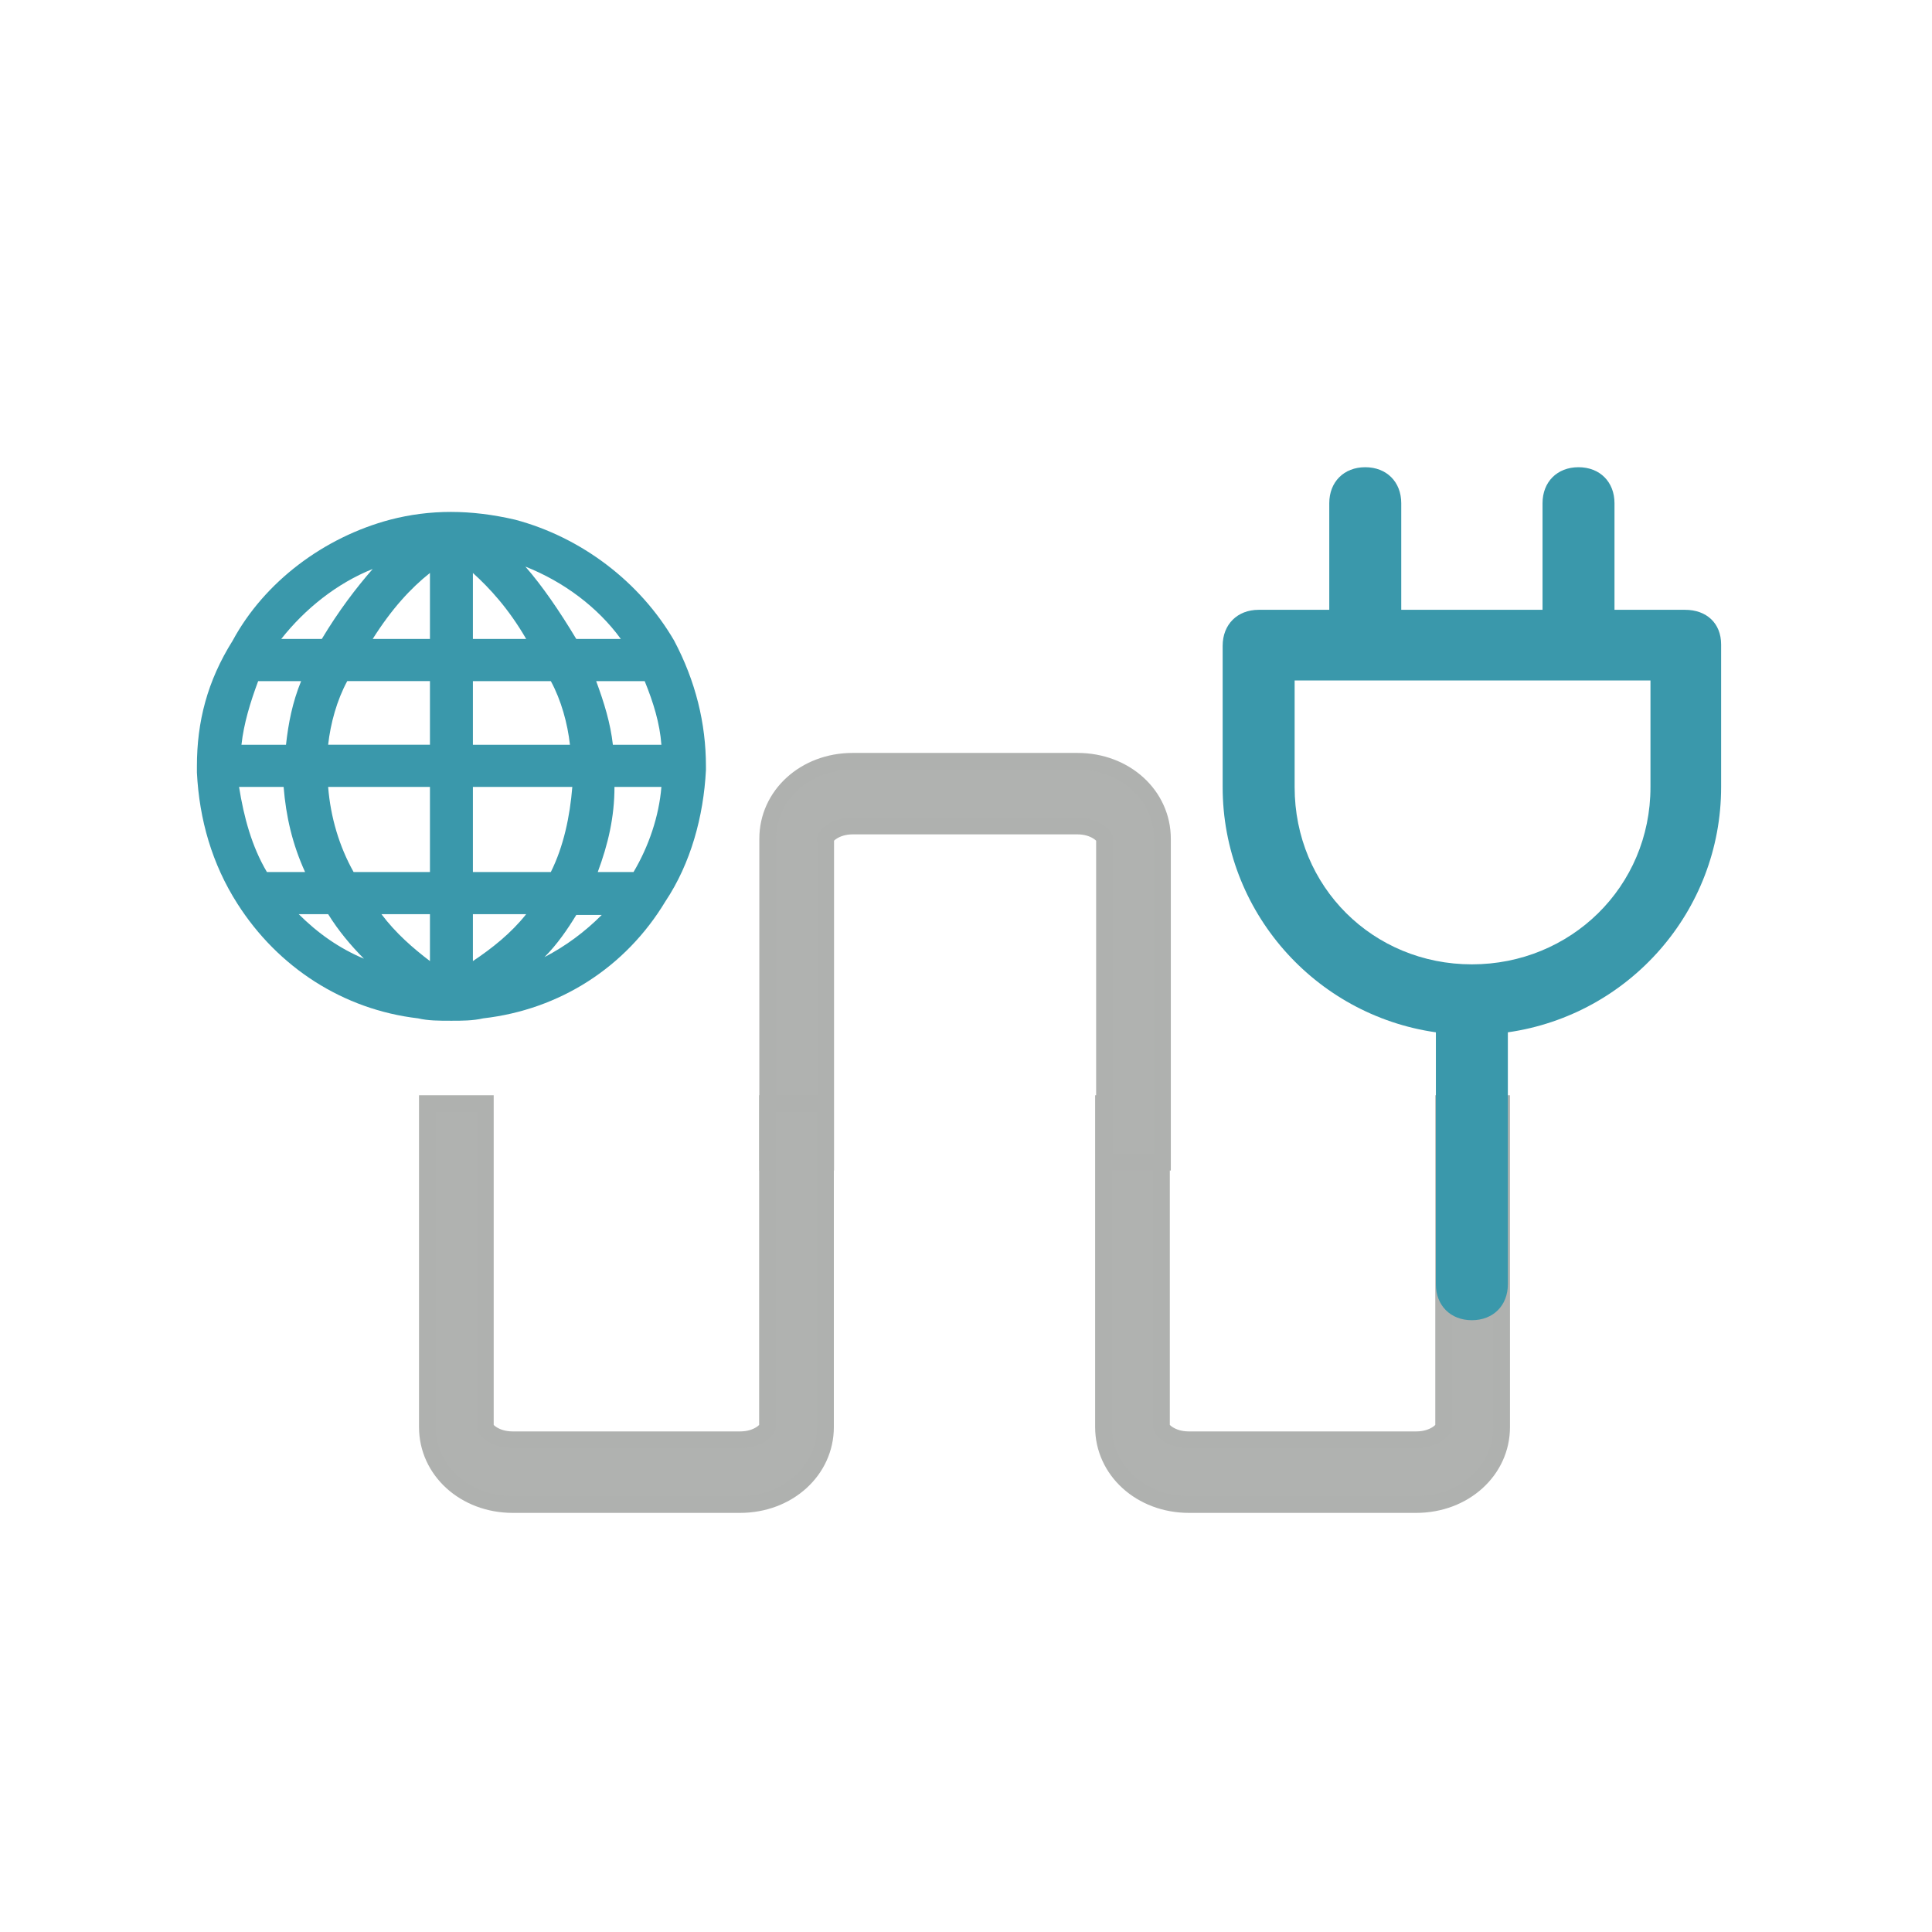 <?xml version="1.0" encoding="UTF-8" standalone="no"?>
<!-- Created with Inkscape (http://www.inkscape.org/) -->

<svg
   xmlns:dc="http://purl.org/dc/elements/1.1/"
   xmlns:cc="http://creativecommons.org/ns#"
   xmlns:rdf="http://www.w3.org/1999/02/22-rdf-syntax-ns#"
   xmlns:svg="http://www.w3.org/2000/svg"
   xmlns="http://www.w3.org/2000/svg"
   xmlns:sodipodi="http://sodipodi.sourceforge.net/DTD/sodipodi-0.dtd"
   xmlns:inkscape="http://www.inkscape.org/namespaces/inkscape"
   width="200"
   height="200"
   viewBox="0 0 52.917 52.917"
   version="1.1"
   id="svg3506"
   inkscape:version="0.92.2 (5c3e80d, 2017-08-06)"
   sodipodi:docname="cable-fibre-optique.svg">
  <defs
     id="defs3500">
    <clipPath
       clipPathUnits="userSpaceOnUse"
       id="clipPath8806">
      <path
         d="m 217.174,529.313 h 7.516 v -7.393 h -7.516 z"
         id="path8804"
         inkscape:connector-curvature="0" />
    </clipPath>
    <clipPath
       clipPathUnits="userSpaceOnUse"
       id="clipPath8822">
      <path
         d="m 193.378,530.029 h 7.516 v -7.393 h -7.516 z"
         id="path8820"
         inkscape:connector-curvature="0" />
    </clipPath>
    <clipPath
       clipPathUnits="userSpaceOnUse"
       id="clipPath8838">
      <path
         d="m 239.785,536.821 h 7.516 v -7.393 h -7.516 z"
         id="path8836"
         inkscape:connector-curvature="0" />
    </clipPath>
    <clipPath
       clipPathUnits="userSpaceOnUse"
       id="clipPath8586">
      <path
         d="m 376.612,193.18 h 17.074 v -17.075 h -17.074 z"
         id="path8584"
         inkscape:connector-curvature="0" />
    </clipPath>
    <clipPath
       clipPathUnits="userSpaceOnUse"
       id="clipPath8702">
      <path
         d="m 792.929,209.492 h 8.097 v -7.964 h -8.097 z"
         id="path8700"
         inkscape:connector-curvature="0" />
    </clipPath>
    <clipPath
       clipPathUnits="userSpaceOnUse"
       id="clipPath8686">
      <path
         d="m 742.939,202.176 h 8.097 v -7.964 h -8.097 z"
         id="path8684"
         inkscape:connector-curvature="0" />
    </clipPath>
    <clipPath
       clipPathUnits="userSpaceOnUse"
       id="clipPath8670">
      <path
         d="m 768.573,201.405 h 8.096 v -7.964 h -8.096 z"
         id="path8668"
         inkscape:connector-curvature="0" />
    </clipPath>
    <clipPath
       clipPathUnits="userSpaceOnUse"
       id="clipPath8390">
      <path
         d="M 88.118,87.016 H 100.08 V 75.053 H 88.118 Z"
         id="path8388"
         inkscape:connector-curvature="0" />
    </clipPath>
    <clipPath
       clipPathUnits="userSpaceOnUse"
       id="clipPath8374">
      <path
         d="M 67.548,86.724 H 79.511 V 74.762 H 67.548 Z"
         id="path8372"
         inkscape:connector-curvature="0" />
    </clipPath>
    <clipPath
       clipPathUnits="userSpaceOnUse"
       id="clipPath8358">
      <path
         d="M 46.833,86.87 H 58.795 V 74.908 H 46.833 Z"
         id="path8356"
         inkscape:connector-curvature="0" />
    </clipPath>
    <clipPath
       clipPathUnits="userSpaceOnUse"
       id="clipPath8542">
      <path
         d="M 189.832,90.744 H 201.03 V 79.546 h -11.198 z"
         id="path8540"
         inkscape:connector-curvature="0" />
    </clipPath>
    <clipPath
       clipPathUnits="userSpaceOnUse"
       id="clipPath8526">
      <path
         d="m 170.663,90.744 h 11.198 V 79.546 h -11.198 z"
         id="path8524"
         inkscape:connector-curvature="0" />
    </clipPath>
    <clipPath
       clipPathUnits="userSpaceOnUse"
       id="clipPath8510">
      <path
         d="m 151.233,90.875 h 11.199 V 79.676 h -11.199 z"
         id="path8508"
         inkscape:connector-curvature="0" />
    </clipPath>
    <clipPath
       clipPathUnits="userSpaceOnUse"
       id="clipPath8478">
      <path
         d="m 139.758,103.132 h 11.198 V 91.934 h -11.198 z"
         id="path8476"
         inkscape:connector-curvature="0" />
    </clipPath>
    <clipPath
       clipPathUnits="userSpaceOnUse"
       id="clipPath8462">
      <path
         d="m 158.927,103.393 h 11.198 V 92.195 h -11.198 z"
         id="path8460"
         inkscape:connector-curvature="0" />
    </clipPath>
    <clipPath
       clipPathUnits="userSpaceOnUse"
       id="clipPath8446">
      <path
         d="m 178.356,103.263 h 11.199 V 92.064 h -11.199 z"
         id="path8444"
         inkscape:connector-curvature="0" />
    </clipPath>
    <clipPath
       clipPathUnits="userSpaceOnUse"
       id="clipPath8430">
      <path
         d="m 198.568,103.132 h 11.199 V 91.934 h -11.199 z"
         id="path8428"
         inkscape:connector-curvature="0" />
    </clipPath>
    <clipPath
       clipPathUnits="userSpaceOnUse"
       id="clipPath8318">
      <path
         d="m 792.405,95.111 h 9.528 v -9.372 h -9.528 z"
         id="path8316"
         inkscape:connector-curvature="0" />
    </clipPath>
    <clipPath
       clipPathUnits="userSpaceOnUse"
       id="clipPath8302">
      <path
         d="m 733.576,86.502 h 9.528 v -9.372 h -9.528 z"
         id="path8300"
         inkscape:connector-curvature="0" />
    </clipPath>
    <clipPath
       clipPathUnits="userSpaceOnUse"
       id="clipPath8286">
      <path
         d="m 763.741,85.594 h 9.528 v -9.372 h -9.528 z"
         id="path8284"
         inkscape:connector-curvature="0" />
    </clipPath>
  </defs>
  <sodipodi:namedview
     id="base"
     pagecolor="#ffffff"
     bordercolor="#666666"
     borderopacity="1.0"
     inkscape:pageopacity="0.0"
     inkscape:pageshadow="2"
     inkscape:zoom="1.4"
     inkscape:cx="103.75981"
     inkscape:cy="185.44556"
     inkscape:document-units="mm"
     inkscape:current-layer="layer1"
     showgrid="false"
     units="px"
     inkscape:window-width="958"
     inkscape:window-height="974"
     inkscape:window-x="950"
     inkscape:window-y="0"
     inkscape:window-maximized="0" />
  <g
     inkscape:label="Calque 1"
     inkscape:groupmode="layer"
     id="layer1"
     transform="translate(0,-244.083)">
    <g
       id="g9485"
       transform="matrix(0.459,0,0,-0.459,14.913,270.298)">
      <path
         d="M 0,0 C 0.76,0.759 1.377,1.661 1.898,2.515 H 3.417 C 2.421,1.519 1.282,0.665 0,0 m -14.665,2.563 h 1.756 c 0.617,-0.997 1.377,-1.898 2.136,-2.658 -1.471,0.617 -2.752,1.519 -3.892,2.658 m 4.414,20.598 c -0.997,-1.14 -2.041,-2.516 -3.037,-4.177 h -2.421 c 1.424,1.804 3.322,3.322 5.458,4.177 M 4.557,18.984 H 1.898 c -0.996,1.661 -2.04,3.18 -3.037,4.319 C 1.14,22.401 3.18,20.882 4.557,18.984 M 4.082,12.672 C 3.939,13.953 3.56,15.187 3.085,16.469 H 5.98 C 6.502,15.187 6.882,13.953 6.977,12.672 Z M -4.271,5.078 v 5.078 H 1.661 C 1.52,8.4 1.14,6.597 0.38,5.078 Z m 0,-5.315 v 2.8 h 3.18 c -0.902,-1.139 -2.041,-2.041 -3.18,-2.8 m -2.563,2.8 v -2.8 c -0.997,0.759 -2.041,1.661 -2.895,2.8 z m -6.075,7.593 h 6.075 V 5.078 h -4.556 c -0.854,1.519 -1.377,3.275 -1.519,5.078 m 6.075,6.313 v -3.797 h -6.075 c 0.142,1.281 0.522,2.658 1.139,3.797 z m 0,6.454 v -3.939 h -3.417 c 1.139,1.804 2.278,3.037 3.417,3.939 m 2.563,-3.939 v 3.939 c 0.997,-0.902 2.135,-2.135 3.18,-3.939 z M 0.38,16.469 C 0.997,15.33 1.377,13.953 1.52,12.672 h -5.791 v 3.797 z m -14.902,0 c -0.523,-1.282 -0.76,-2.516 -0.902,-3.797 h -2.658 c 0.143,1.281 0.522,2.515 0.997,3.797 z M -16.563,5.078 c -0.902,1.519 -1.376,3.275 -1.662,5.078 h 2.659 c 0.142,-1.756 0.521,-3.417 1.281,-5.078 z m 19.743,0 c 0.617,1.661 0.997,3.275 0.997,5.078 h 2.8 C 6.835,8.4 6.218,6.597 5.315,5.078 Z m 4.556,13.811 c -2.041,3.512 -5.552,6.17 -9.492,7.214 -2.657,0.617 -5.078,0.617 -7.451,0 -3.939,-1.044 -7.499,-3.702 -9.397,-7.214 -1.519,-2.42 -2.136,-4.841 -2.136,-7.498 v -0.38 c 0.142,-2.801 0.902,-5.458 2.421,-7.831 2.421,-3.797 6.312,-6.312 10.773,-6.834 0.617,-0.143 1.234,-0.143 1.993,-0.143 0.617,0 1.282,0 1.899,0.143 4.556,0.522 8.495,3.037 10.868,6.976 C 8.733,5.6 9.492,8.4 9.635,11.153 v 0.238 c 0,2.562 -0.617,5.078 -1.899,7.498"
         style="fill:#3a98ab;fill-opacity:1;fill-rule:nonzero;stroke:none"
         id="path9487"
         inkscape:connector-curvature="0" />
    </g>
    <g
       id="g9489"
       transform="matrix(0.459,0,0,-0.459,38.789,285.291)">
      <path
         d="m 0,0 h -13.562 c -2.858,0 -5.096,2.031 -5.096,4.623 v 19.296 h 3.457 V 4.623 c 0,-0.146 0.547,-0.762 1.639,-0.762 H 0 c 1.093,0 1.64,0.616 1.64,0.762 V 23.919 H 5.097 V 4.623 C 5.097,2.031 2.857,0 0,0"
         style="fill:#b0b2b0;fill-opacity:1;fill-rule:nonzero;stroke:none"
         id="path9491"
         inkscape:connector-curvature="0" />
    </g>
    <g
       id="g9493"
       transform="matrix(0.459,0,0,-0.459,38.789,285.291)">
      <path
         d="m 0,0 h -13.562 c -2.858,0 -5.096,2.031 -5.096,4.623 v 19.296 h 3.457 V 4.623 c 0,-0.146 0.547,-0.762 1.639,-0.762 H 0 c 1.093,0 1.64,0.616 1.64,0.762 V 23.919 H 5.097 V 4.623 C 5.097,2.031 2.857,0 0,0 Z"
         style="fill:none;stroke:#afb1af;stroke-width:1;stroke-linecap:butt;stroke-linejoin:miter;stroke-miterlimit:10;stroke-dasharray:none;stroke-opacity:1"
         id="path9495"
         inkscape:connector-curvature="0" />
    </g>
    <g
       id="g9497"
       transform="matrix(0.459,0,0,-0.459,31.839,275.914)">
      <path
         d="m 0,0 h -3.457 v 19.296 c 0,0.184 -0.588,0.763 -1.606,0.763 h -13.428 c -1.019,0 -1.606,-0.579 -1.606,-0.763 V 0 h -3.458 v 19.296 c 0,2.593 2.225,4.623 5.064,4.623 H -5.063 C -2.224,23.919 0,21.889 0,19.296 Z"
         style="fill:#b0b2b0;fill-opacity:1;fill-rule:nonzero;stroke:none"
         id="path9499"
         inkscape:connector-curvature="0" />
    </g>
    <g
       id="g9501"
       transform="matrix(0.459,0,0,-0.459,31.839,275.914)">
      <path
         d="m 0,0 h -3.457 v 19.296 c 0,0.184 -0.588,0.763 -1.606,0.763 h -13.428 c -1.019,0 -1.606,-0.579 -1.606,-0.763 V 0 h -3.458 v 19.296 c 0,2.593 2.225,4.623 5.064,4.623 H -5.063 C -2.224,23.919 0,21.889 0,19.296 Z"
         style="fill:none;stroke:#afb1af;stroke-width:1;stroke-linecap:butt;stroke-linejoin:miter;stroke-miterlimit:10;stroke-dasharray:none;stroke-opacity:1"
         id="path9503"
         inkscape:connector-curvature="0" />
    </g>
    <g
       id="g9505"
       transform="matrix(0.459,0,0,-0.459,20.27,285.291)">
      <path
         d="m 0,0 h -13.563 c -2.857,0 -5.095,2.031 -5.095,4.623 v 19.296 h 3.457 V 4.623 c 0,-0.146 0.546,-0.762 1.638,-0.762 H 0 c 1.093,0 1.639,0.616 1.639,0.762 V 23.919 H 5.097 V 4.623 C 5.097,2.031 2.857,0 0,0"
         style="fill:#b0b2b0;fill-opacity:1;fill-rule:nonzero;stroke:none"
         id="path9507"
         inkscape:connector-curvature="0" />
    </g>
    <g
       id="g9509"
       transform="matrix(0.459,0,0,-0.459,20.27,285.291)">
      <path
         d="m 0,0 h -13.563 c -2.857,0 -5.095,2.031 -5.095,4.623 v 19.296 h 3.457 V 4.623 c 0,-0.146 0.546,-0.762 1.638,-0.762 H 0 c 1.093,0 1.639,0.616 1.639,0.762 V 23.919 H 5.097 V 4.623 C 5.097,2.031 2.857,0 0,0 Z"
         style="fill:none;stroke:#afb1af;stroke-width:1;stroke-linecap:butt;stroke-linejoin:miter;stroke-miterlimit:10;stroke-dasharray:none;stroke-opacity:1"
         id="path9511"
         inkscape:connector-curvature="0" />
    </g>
    <g
       id="g9513"
       transform="matrix(0.459,0,0,-0.459,45.206,265.641)"
       style="fill:#3a98ab;fill-opacity:1">
      <path
         d="m 0,0 c 0,-5.965 -4.771,-10.578 -10.657,-10.578 -5.885,0 -10.577,4.613 -10.577,10.578 V 6.362 H 0 Z m 2.068,10.578 h -4.215 v 6.362 c 0,1.272 -0.874,2.147 -2.148,2.147 -1.272,0 -2.146,-0.875 -2.146,-2.147 v -6.362 h -8.431 v 6.362 c 0,1.272 -0.875,2.147 -2.148,2.147 -1.272,0 -2.147,-0.875 -2.147,-2.147 v -6.362 h -4.215 c -1.272,0 -2.147,-0.875 -2.147,-2.148 V 0 c 0,-7.396 5.487,-13.6 12.724,-14.634 v -15.032 c 0,-1.272 0.875,-2.147 2.148,-2.147 1.272,0 2.147,0.875 2.147,2.147 v 15.032 C -1.272,-13.6 4.216,-7.396 4.216,0 v 8.51 c 0,1.272 -0.875,2.068 -2.148,2.068"
         style="fill:#3a98ab;fill-opacity:1;fill-rule:nonzero;stroke:none"
         id="path9515"
         inkscape:connector-curvature="0" />
    </g>
  </g>
</svg>
